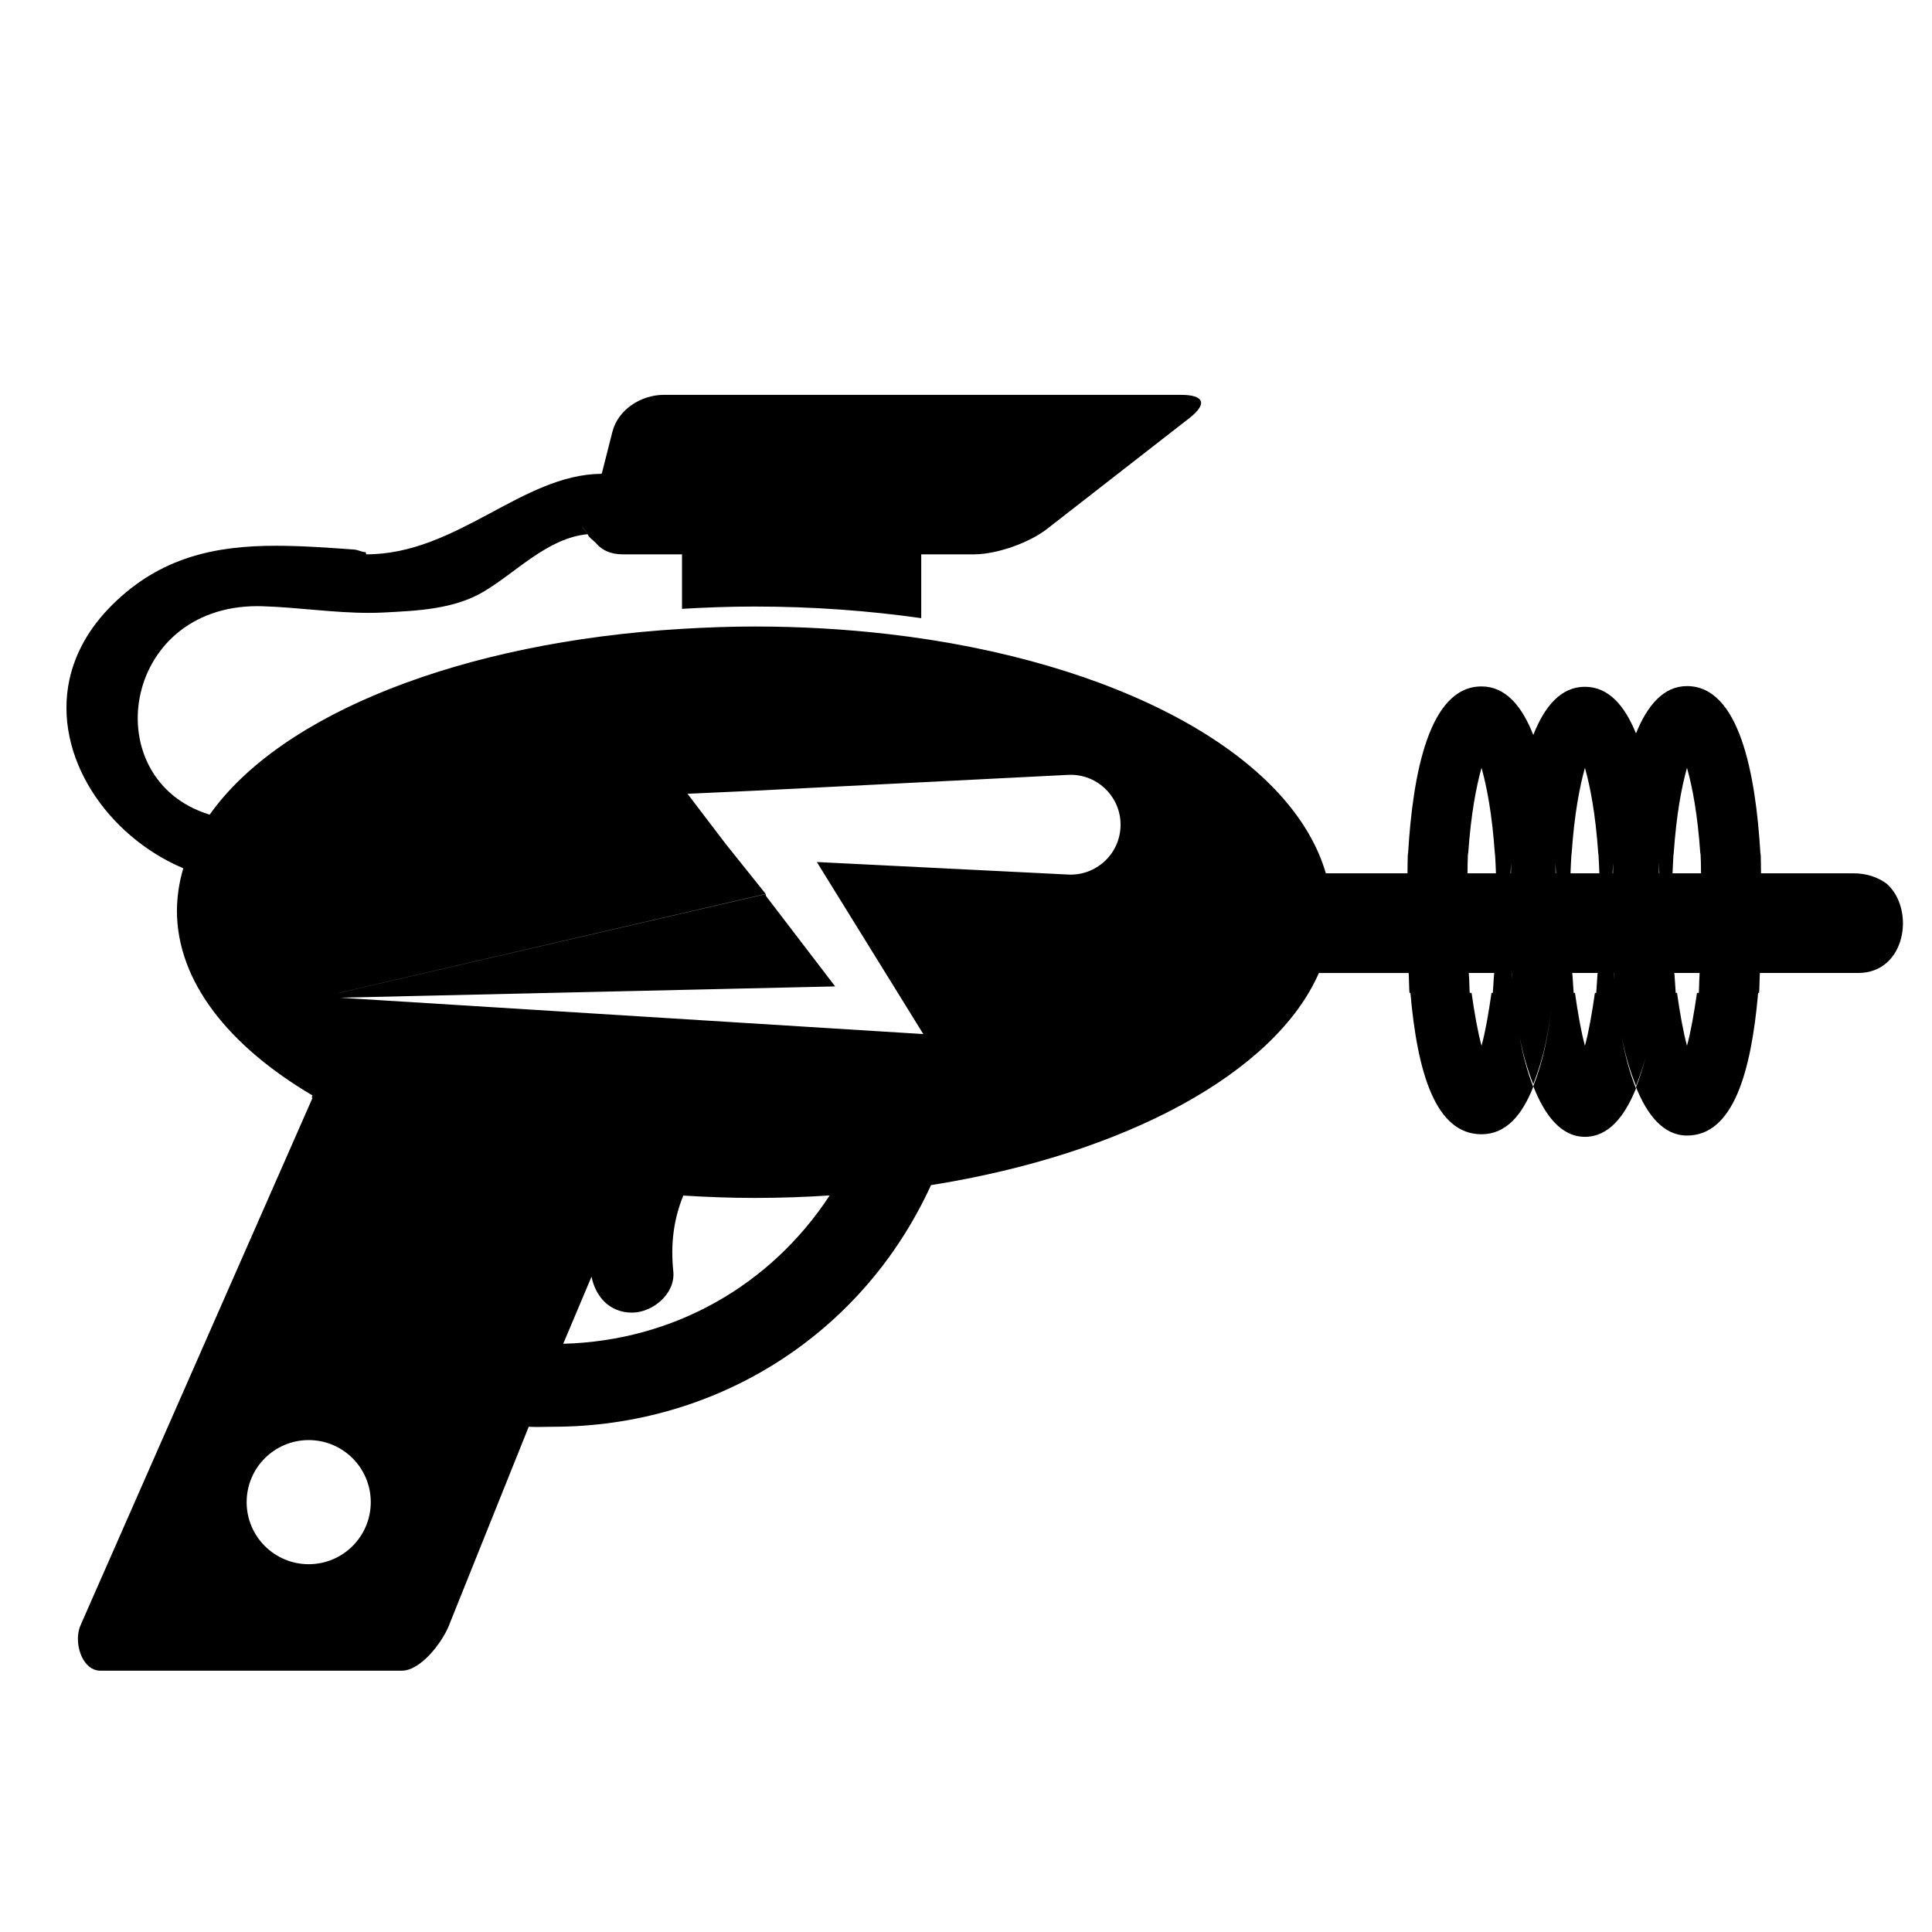<?xml version="1.0" encoding="utf-8"?>
<svg viewBox="0 0 500 500" xmlns="http://www.w3.org/2000/svg">
  <g transform="matrix(-0.843, 0, 0, 0.843, 492.482, 29.638)" style="">
    <path d="M559.051,462.828l-70.784-160.913c0.092-0.056,0.172-0.11,0.257-0.159l-0.263-0.606 c25.894-15.306,41.543-35.049,41.628-56.616c-0.018-4.339-0.673-8.788-1.909-12.962c0,0,0.013-0.006,0.024-0.012 c-0.019-0.062-0.019-0.123-0.037-0.178c23.22-9.798,40.093-34.309,34.891-58.042c-1.75-7.895-5.931-15.698-13.14-22.834 c-14.854-14.712-31.763-18.115-50.196-18.115c-7.76,0-15.789,0.569-24.058,1.163c-1.175,0.085-2.344,0.795-3.488,0.795 c-0.08,0-0.159,0.673-0.239,0.673h-0.012c-27.815,0-47.772-24.517-72.112-24.719c-0.061,0.006-0.122-0.098-0.184-0.196 l-0.122-0.471l0,0l-0.766-3.011l-0.765-3.011l-1.573-6.188c-1.707-6.805-8.77-11.365-15.783-11.365H221.667 c-7.014,0-8.262,2.613-2.785,6.995l43.666,33.997c5.478,4.382,15.606,7.968,22.62,7.968h16.219v19.596 c16.188-2.301,33.311-3.568,51.163-3.568c7.546,0,14.957,0.275,22.276,0.704v-16.732h11.971h6.322c3.477,0,6.279-1.249,8.023-3.335 c0.697-0.833,2.344-1.818,2.674-2.889c0.258-0.82,1.61-1.701,1.61-2.631c0,0.018,0,0.03,0,0.049c0,0.942-1.353,1.793-1.609,2.625 c12.233,1.193,21.542,11.383,31.634,17.479c9.241,5.582,20.557,6.016,30.985,6.561c1.567,0.079,2.993,0.11,4.565,0.11 c10.869,0,21.892-1.713,32.699-2.038c0.508-0.018,0.979-0.024,1.481-0.024c41.892,0,49.572,53.385,14.646,64.009 c-21.94-31.065-77.596-53.03-144.989-57.039c-7.308-0.435-14.719-0.722-22.277-0.722c-14.125,0-27.857,0.808-41.022,2.326 c-69.817,8.072-123.667,36.72-134.371,73.44h-2.252h-22.674h-0.135c-0.049-6.12-0.123-6.12-0.184-6.12 c-1.457-24.48-6.463-51.249-22.54-51.249c-7.393,0-12.411,6.034-15.857,14.81c-0.006-0.018-0.012-0.042-0.018-0.061 c-0.012,0.037-0.024,0.085-0.037,0.123c-3.445-8.752-8.458-14.762-15.832-14.762c-7.24,0-12.191,5.734-15.637,14.223 c-0.012-0.031-0.019-0.062-0.031-0.092c-0.012,0.037-0.024,0.08-0.043,0.122c-3.439-8.47-8.396-14.467-15.618-14.467 c-16.089-0.006-21.096,26.873-22.552,51.353c-0.067,0-0.134,0-0.184,6.12H43.44H15.282c-4.192,0-7.638,1.23-10.331,3.231 c-8.794,7.846-5.881,27.369,8.794,27.369h30.166c0.073,0,0.171,6.12,0.257,6.12h0.288c2.142,24.48,7.717,43.789,21.836,43.789 c7.258,0,12.222-6.328,15.661-14.854c-1.218-3.017-2.185-6.199-3.048-9.535c0.851,3.195,1.854,6.182,3.048,9.138 c1.921-4.768,3.36-9.62,4.431-15.306c-1.077,5.997-2.485,11.272-4.431,16.101c3.439,8.525,8.409,14.854,15.667,14.854 c7.399,0,12.424-6.75,15.869-15.557c-3.115-7.986-4.939-16.39-5.955-28.629c1.016,12.24,2.833,20.049,5.961,28.036 c1.854-4.73,3.237-9.425,4.278-14.987c-1.041,5.875-2.405,10.997-4.278,15.783c3.445,8.807,8.47,14.565,15.875,14.565 c14.125,0,19.7-18.911,21.836-43.391c0.11,0,0.196,0,0.288,0s0.184-6.12,0.257-6.12h27.552 c13.396,30.6,59.266,55.594,119.083,65.129c21.102,46.096,66.035,74.181,116.146,74.181c2.441,0,4.89,0.135,7.356,0l24.657,61.414 c2.228,5.227,8.635,13.47,14.314,13.47h92.528c0.71,0,1.377-0.141,1.989-0.392c4.29-1.763,6.113-9.082,4.076-13.617 L559.051,462.828z M120.24,226.822h5.049c0.863-12.24,2.454-20.404,4.088-26.267c1.634,5.863,3.225,14.027,4.088,26.267 c0.062,0,0.123,0.037,0.178,2.876c0,0.19,0.006,0.41,0.006,0.618c0.012,0.729,0.024,1.555,0.037,2.625h-8.745 c0.037-0.881,0.073-1.995,0.122-2.846c0.067-1.053,0.147-3.274,0.227-3.274H120.24h-0.031c-0.019,0-0.031,0-0.031,0H120.24z M106.531,232.942c0.037-0.863,0.074-1.726,0.123-2.625c0.006-0.184,0.024-0.367,0.03-0.557c-0.012,0.82-0.018,1.928-0.03,3.182 H106.531z M120.313,229.766c0.012,0.184,0.024,0.367,0.031,0.551c0.049,0.9,0.085,1.763,0.122,2.625h-0.122 C120.332,231.694,120.326,230.586,120.313,229.766z M88.912,226.822h4.627c0.857-12.24,2.448-20.404,4.088-26.261 c1.634,5.857,3.226,14.021,4.083,26.261h5.049h0.08c0,0-0.031,0-0.043,0h-0.037h-5.049c0.079,0,0.159,2.222,0.226,3.274 c0.049,0.845,0.086,1.958,0.128,2.846h-8.868c0.037-0.881,0.073-1.995,0.123-2.846c0.061-1.053,0.141-3.274,0.22-3.274H88.912 h-0.03c-0.019,0-0.031,0-0.031,0H88.912z M74.787,232.942c0.037-0.863,0.073-1.726,0.122-2.625 c0.006-0.184,0.024-0.367,0.031-0.557c-0.012,0.82-0.019,1.928-0.031,3.182H74.787z M88.979,229.766 c0.012,0.184,0.024,0.367,0.031,0.551c0.049,0.9,0.085,1.763,0.123,2.625H89.01C89.003,231.694,88.991,230.586,88.979,229.766z M66.298,200.562c1.634,5.857,3.225,14.021,4.082,26.261h4.627h0.08h-0.043h-0.037H70.38c0.08,0,0.159,2.222,0.227,3.274 c0.049,0.845,0.085,1.958,0.128,2.846H61.99c0.013-1.071,0.019-1.897,0.037-2.625c0-0.214,0.006-0.435,0.006-0.618 c0.055-2.839,0.123-2.876,0.178-2.876C63.067,214.583,64.658,206.418,66.298,200.562z M63.238,269.663H63h-0.165h-0.153 c-0.049,0-0.104-2.301-0.153-3.819c-0.049-0.502-0.104-2.301-0.104-2.301h0.049h7.735h5.031c0,0,0.08,0.728,0.123,2.252 c-0.037-0.489-0.086-2.252-0.086-2.252h-5.067c-0.092,0-0.196,2.84-0.3,3.85c-0.055,0.496-0.104,1.774-0.153,2.271h-0.166h-0.238 c-0.863,6.12-1.946,12.234-3.054,16.212C65.185,281.896,64.102,275.782,63.238,269.663z M94.567,269.663h-0.239h-0.166 c-0.049-0.496-0.104-1.775-0.153-2.271c-0.098-1.01-0.208-3.85-0.3-3.85h-5.031c0,0-0.08,1.763-0.123,2.252 c0.037-1.524,0.08-2.252,0.08-2.252h5.074h7.828h5.453c0,0,0.08,0.728,0.123,2.252c-0.043-0.489-0.086-2.252-0.086-2.252h-5.483 c-0.092,0-0.196,2.84-0.3,3.85c-0.049,0.496-0.104,1.769-0.153,2.271h-0.166h-0.239c-0.863,6.12-1.946,12.234-3.054,16.212 C96.513,281.896,95.43,275.782,94.567,269.663z M133.147,265.825c-0.055,1.524-0.104,3.837-0.159,3.837h-0.153h-0.165h-0.239 c-0.863,6.12-1.946,12.24-3.06,16.218c-1.108-3.979-2.191-10.099-3.054-16.218h-0.239h-0.165c-0.049-0.496-0.104-1.775-0.153-2.271 c-0.104-1.01-0.208-3.85-0.3-3.85h-5.453c0,0-0.079,1.763-0.122,2.252c0.043-1.524,0.08-2.252,0.08-2.252h5.49h7.735h0.098 C133.294,263.542,133.196,265.33,133.147,265.825z M373.174,208.481v-0.019h0.013L373.174,208.481z M329.489,331.842 c7.553,0.489,15.239,0.765,23.061,0.765c7.417,0,14.694-0.281,21.873-0.729c2.98,7.271,3.947,14.891,3.078,23.238 c-0.722,6.897,6.322,12.699,12.699,12.699c6.848,0,11.181-4.915,12.405-11.041l8.69,20.606 C377.525,376.487,347.733,359.633,329.489,331.842z M313.981,281.475l-13.231,0.819l7.319-11.824l21.665-35.006l3.702-5.985 l-23.898,1.193l0,0l-53.263,2.656c-8.452,0.422-15.643-6.083-16.065-14.535l0,0l0,0c-0.422-8.452,6.083-15.643,14.535-16.065 c0.508-0.024,1.034-0.024,1.536,0l96.513,4.872l20.343,0.937l-11.738,15.41l-12.265,15.324l131.06,30.392h-0.079l-130.986-30.343 l-0.056,0.447l-0.055,0.178l-21.206,27.724l152.101,3.464L313.981,281.475z M489.43,445.05c-10.521,0-19.052-8.531-19.052-19.052 s8.531-19.052,19.052-19.052s19.052,8.531,19.052,19.052S499.95,445.05,489.43,445.05z"/>
  </g>
  <g transform="matrix(-1, 0, 0, 1, 887.704, -31.902)"/>
  <g transform="matrix(-1, 0, 0, 1, 887.704, -31.902)"/>
  <g transform="matrix(-1, 0, 0, 1, 887.704, -31.902)"/>
  <g transform="matrix(-1, 0, 0, 1, 887.704, -31.902)"/>
  <g transform="matrix(-1, 0, 0, 1, 887.704, -31.902)"/>
  <g transform="matrix(-1, 0, 0, 1, 887.704, -31.902)"/>
  <g transform="matrix(-1, 0, 0, 1, 887.704, -31.902)"/>
  <g transform="matrix(-1, 0, 0, 1, 887.704, -31.902)"/>
  <g transform="matrix(-1, 0, 0, 1, 887.704, -31.902)"/>
  <g transform="matrix(-1, 0, 0, 1, 887.704, -31.902)"/>
  <g transform="matrix(-1, 0, 0, 1, 887.704, -31.902)"/>
  <g transform="matrix(-1, 0, 0, 1, 887.704, -31.902)"/>
  <g transform="matrix(-1, 0, 0, 1, 887.704, -31.902)"/>
  <g transform="matrix(-1, 0, 0, 1, 887.704, -31.902)"/>
  <g transform="matrix(-1, 0, 0, 1, 887.704, -31.902)"/>
</svg>